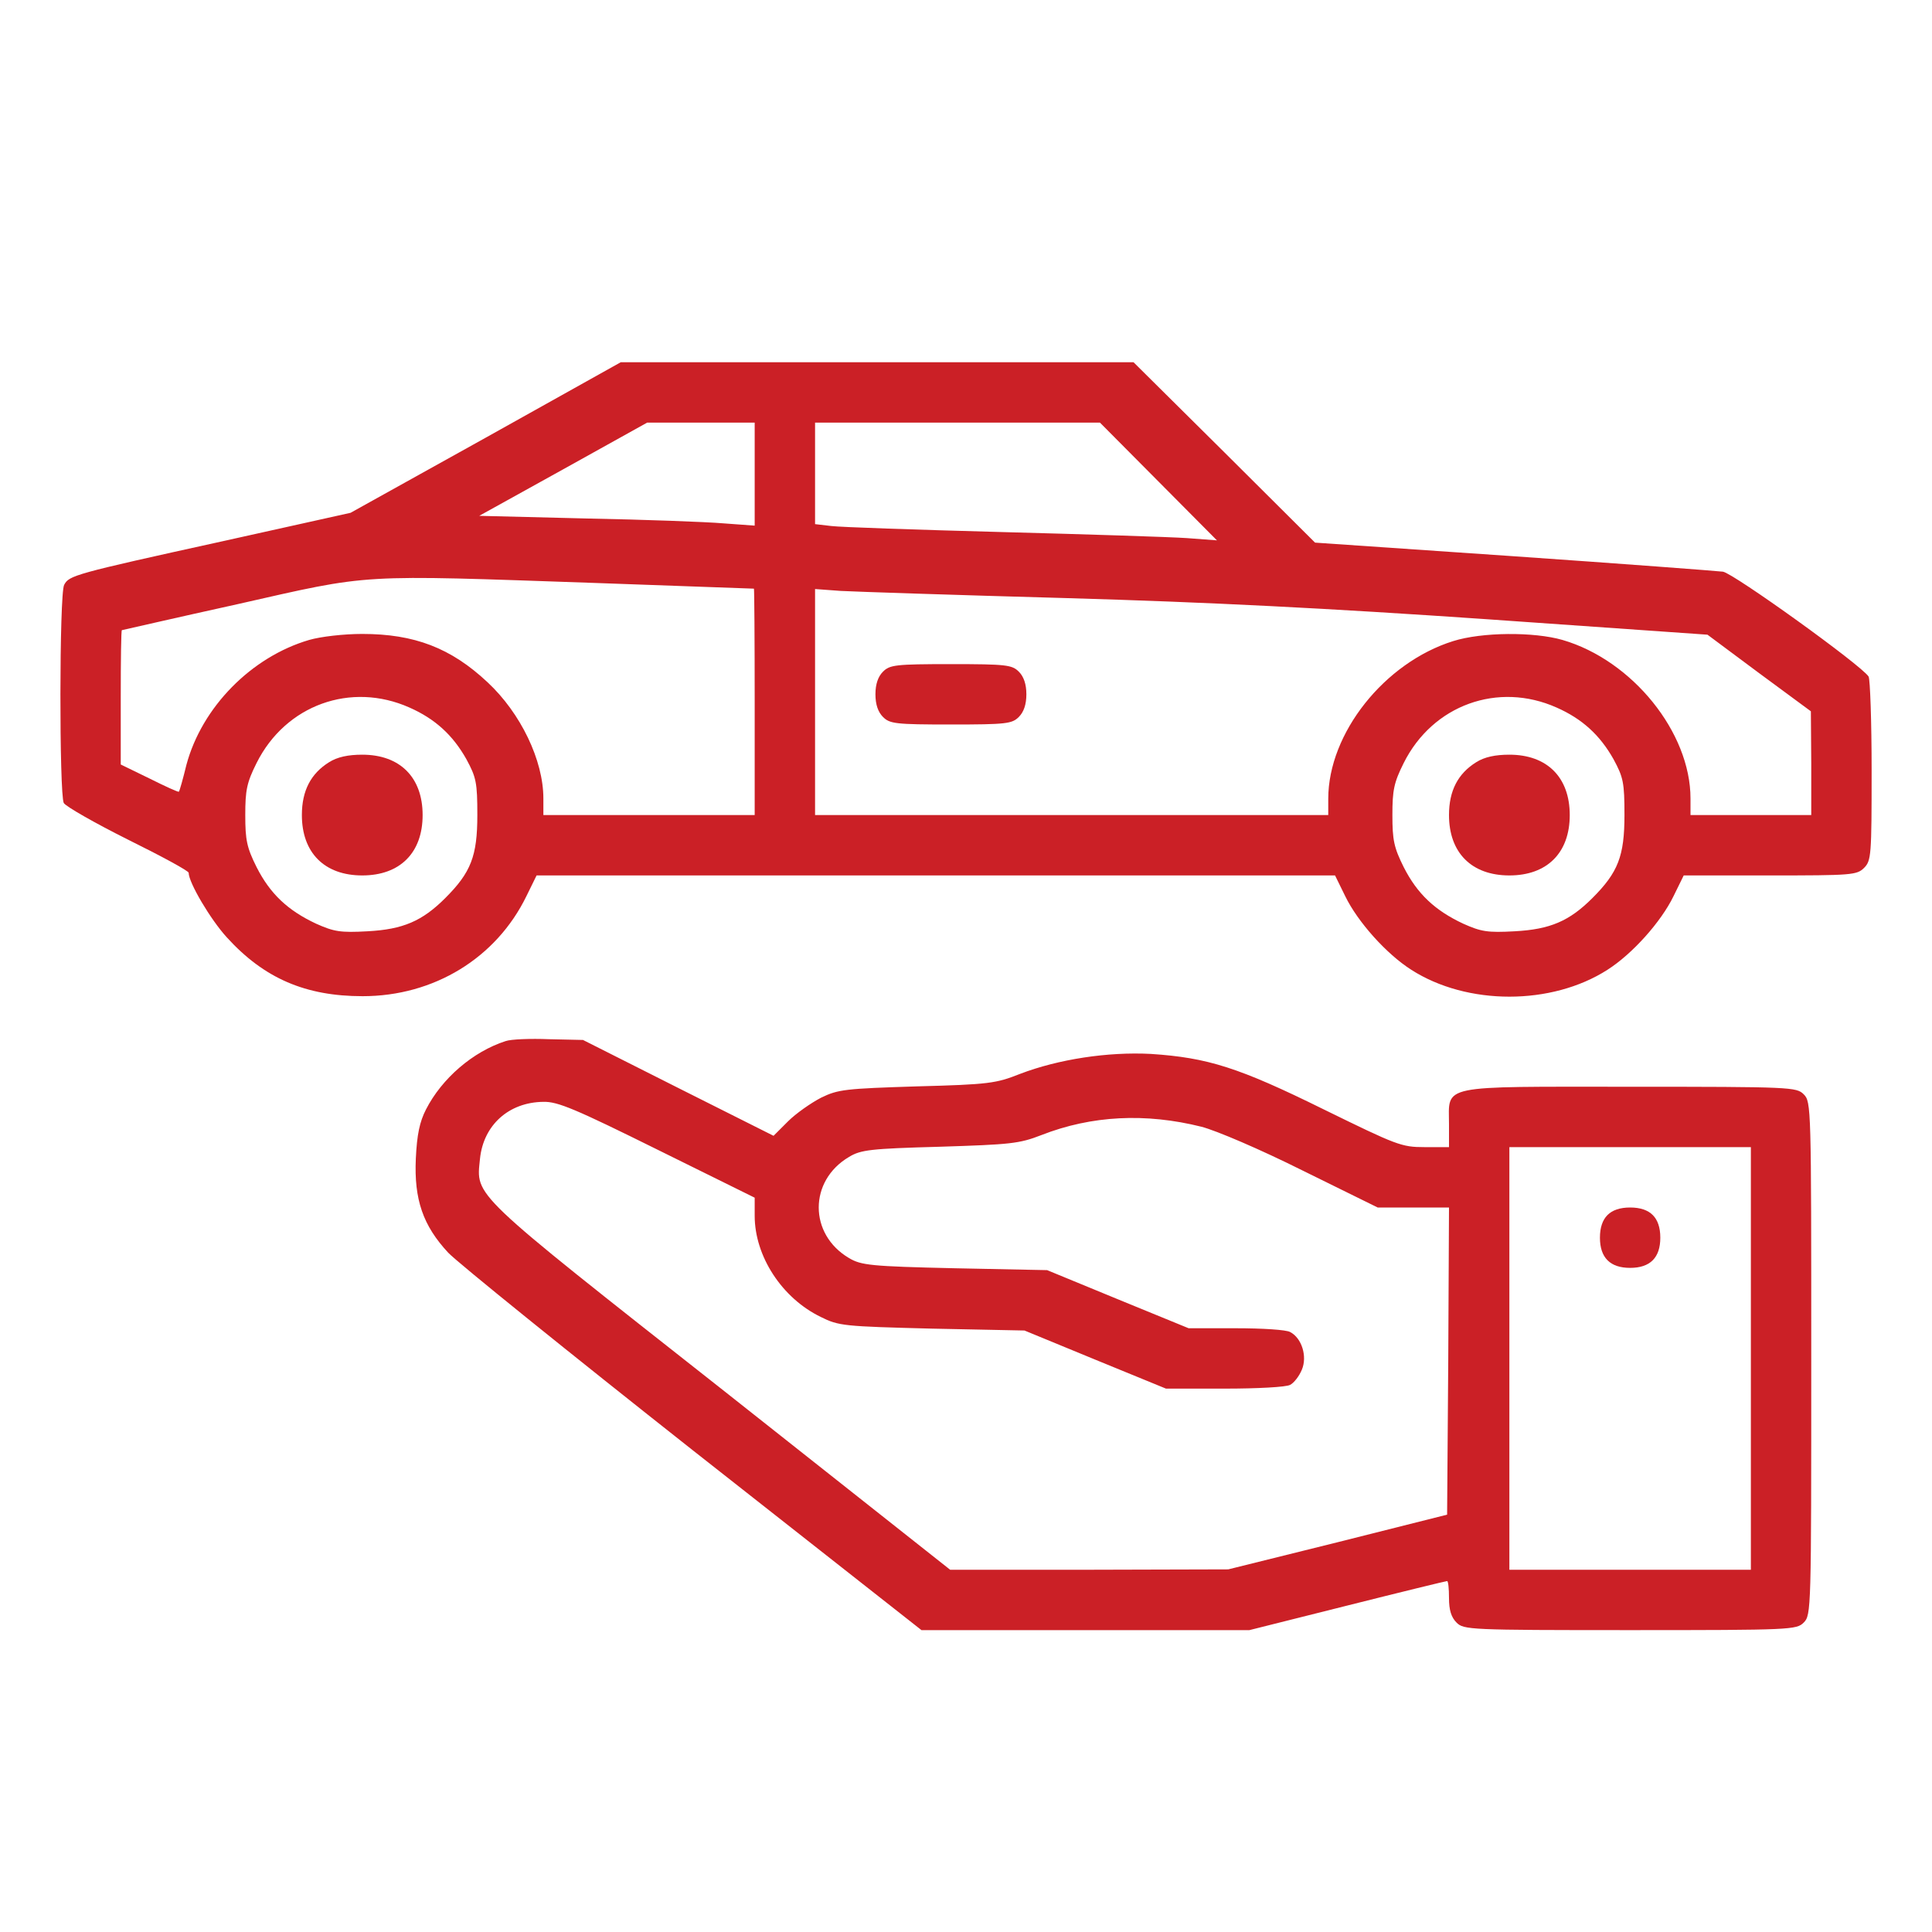 <?xml version="1.0" standalone="no"?>
<!DOCTYPE svg PUBLIC "-//W3C//DTD SVG 20010904//EN"
 "http://www.w3.org/TR/2001/REC-SVG-20010904/DTD/svg10.dtd">
<svg version="1.0" xmlns="http://www.w3.org/2000/svg"
 width="512pt" height="512pt" viewBox="0 0 512 512"
 preserveAspectRatio="xMidYMid meet">
<g transform="translate(0,512) scale(0.1,-0.1)"
fill="#cb2026" stroke="none">
<path d="M1287 3960 l-358 -199 -342 -76 c-391 -86 -404 -90 -417 -115 -13
-24 -13 -555 -1 -578 5 -9 82 -53 170 -97 89 -44 161 -83 161 -88 0 -26 58
-124 101 -171 99 -109 209 -156 360 -156 189 0 354 101 434 265 l27 55 1058 0
1058 0 27 -55 c33 -68 109 -153 175 -195 148 -95 372 -95 520 0 66 42 142 127
175 195 l27 55 229 0 c216 0 230 1 249 20 19 19 20 33 20 258 0 130 -4 242 -8
249 -19 30 -357 273 -386 278 -17 2 -267 21 -556 41 l-525 36 -240 239 -241
239 -679 0 -680 0 -358 -200z m713 -96 l0 -137 -82 6 c-46 4 -210 10 -366 13
l-282 7 222 123 223 124 143 0 142 0 0 -136z m1070 -20 l155 -156 -80 6 c-44
3 -264 10 -490 16 -225 6 -429 13 -452 16 l-43 5 0 135 0 134 378 0 377 0 155
-156z m-1490 -269 c228 -8 416 -15 418 -15 1 0 2 -135 2 -300 l0 -300 -280 0
-280 0 0 44 c0 101 -60 226 -148 308 -97 91 -194 128 -332 128 -49 0 -110 -7
-141 -16 -153 -45 -284 -178 -325 -331 -9 -37 -18 -69 -20 -71 -1 -2 -36 14
-78 35 l-76 37 0 178 c0 98 1 178 3 178 1 0 139 32 307 69 358 81 311 78 950
56z m1245 -40 c382 -11 693 -27 1115 -56 l585 -41 137 -102 137 -101 1 -137 0
-138 -160 0 -160 0 0 44 c0 175 -154 366 -339 420 -76 22 -214 21 -290 -3
-182 -57 -331 -244 -331 -418 l0 -43 -680 0 -680 0 0 299 0 300 68 -5 c37 -2
306 -11 597 -19z m-1740 -290 c68 -30 115 -73 151 -137 26 -48 29 -62 29 -148
0 -109 -17 -152 -85 -220 -61 -61 -112 -83 -206 -88 -72 -4 -89 -1 -136 20
-75 35 -122 79 -158 150 -26 52 -30 72 -30 138 0 66 4 86 30 138 77 154 250
216 405 147z m3040 0 c68 -30 115 -73 151 -137 26 -48 29 -62 29 -148 0 -109
-17 -152 -85 -220 -61 -61 -112 -83 -206 -88 -72 -4 -89 -1 -136 20 -75 35
-122 79 -158 150 -26 52 -30 72 -30 138 0 66 4 86 30 138 77 154 250 216 405
147z"/>
<path d="M2340 3340 c-13 -13 -20 -33 -20 -60 0 -27 7 -47 20 -60 18 -18 33
-20 180 -20 147 0 162 2 180 20 13 13 20 33 20 60 0 27 -7 47 -20 60 -18 18
-33 20 -180 20 -147 0 -162 -2 -180 -20z"/>
<path d="M872 3100 c-48 -30 -72 -75 -72 -140 0 -100 60 -160 160 -160 100 0
160 60 160 160 0 100 -60 160 -160 160 -37 0 -66 -6 -88 -20z"/>
<path d="M3912 3100 c-48 -30 -72 -75 -72 -140 0 -100 60 -160 160 -160 100 0
160 60 160 160 0 100 -60 160 -160 160 -37 0 -66 -6 -88 -20z"/>
<path d="M1340 2361 c-87 -28 -169 -99 -211 -181 -17 -33 -24 -67 -27 -130 -5
-109 19 -178 86 -250 26 -27 318 -263 650 -525 l604 -475 434 0 435 0 259 65
c143 36 262 65 265 65 3 0 5 -20 5 -45 0 -32 6 -51 20 -65 19 -19 33 -20 460
-20 427 0 441 1 460 20 20 20 20 33 20 700 0 667 0 680 -20 700 -19 19 -33 20
-460 20 -512 0 -480 7 -480 -100 l0 -60 -65 0 c-61 0 -73 5 -267 100 -225 111
-307 137 -458 147 -114 6 -245 -14 -347 -53 -63 -25 -82 -28 -273 -33 -190 -6
-209 -8 -254 -30 -27 -14 -67 -42 -88 -63 l-38 -38 -253 127 -252 127 -90 2
c-49 2 -101 0 -115 -5z m403 -288 l257 -127 0 -48 c0 -107 72 -218 175 -268
48 -24 61 -25 295 -31 l245 -5 187 -77 188 -77 156 0 c85 0 163 4 173 10 10 5
24 23 31 40 15 35 0 84 -31 100 -10 6 -74 10 -143 10 l-126 0 -188 77 -187 77
-245 5 c-223 5 -248 8 -280 27 -107 63 -107 205 0 268 31 19 58 22 240 27 188
6 211 8 270 31 133 52 276 59 424 22 39 -10 156 -60 268 -116 l199 -98 95 0
94 0 -2 -407 -3 -407 -290 -73 -290 -72 -368 -1 -369 0 -607 480 c-669 527
-649 508 -639 609 9 89 76 150 168 151 38 1 85 -19 303 -127z m2897 -553 l0
-560 -320 0 -320 0 0 560 0 560 320 0 320 0 0 -560z"/>
<path d="M4260 1900 c-13 -13 -20 -33 -20 -60 0 -53 27 -80 80 -80 53 0 80 27
80 80 0 27 -7 47 -20 60 -13 13 -33 20 -60 20 -27 0 -47 -7 -60 -20z"/>
</g>
</svg>
